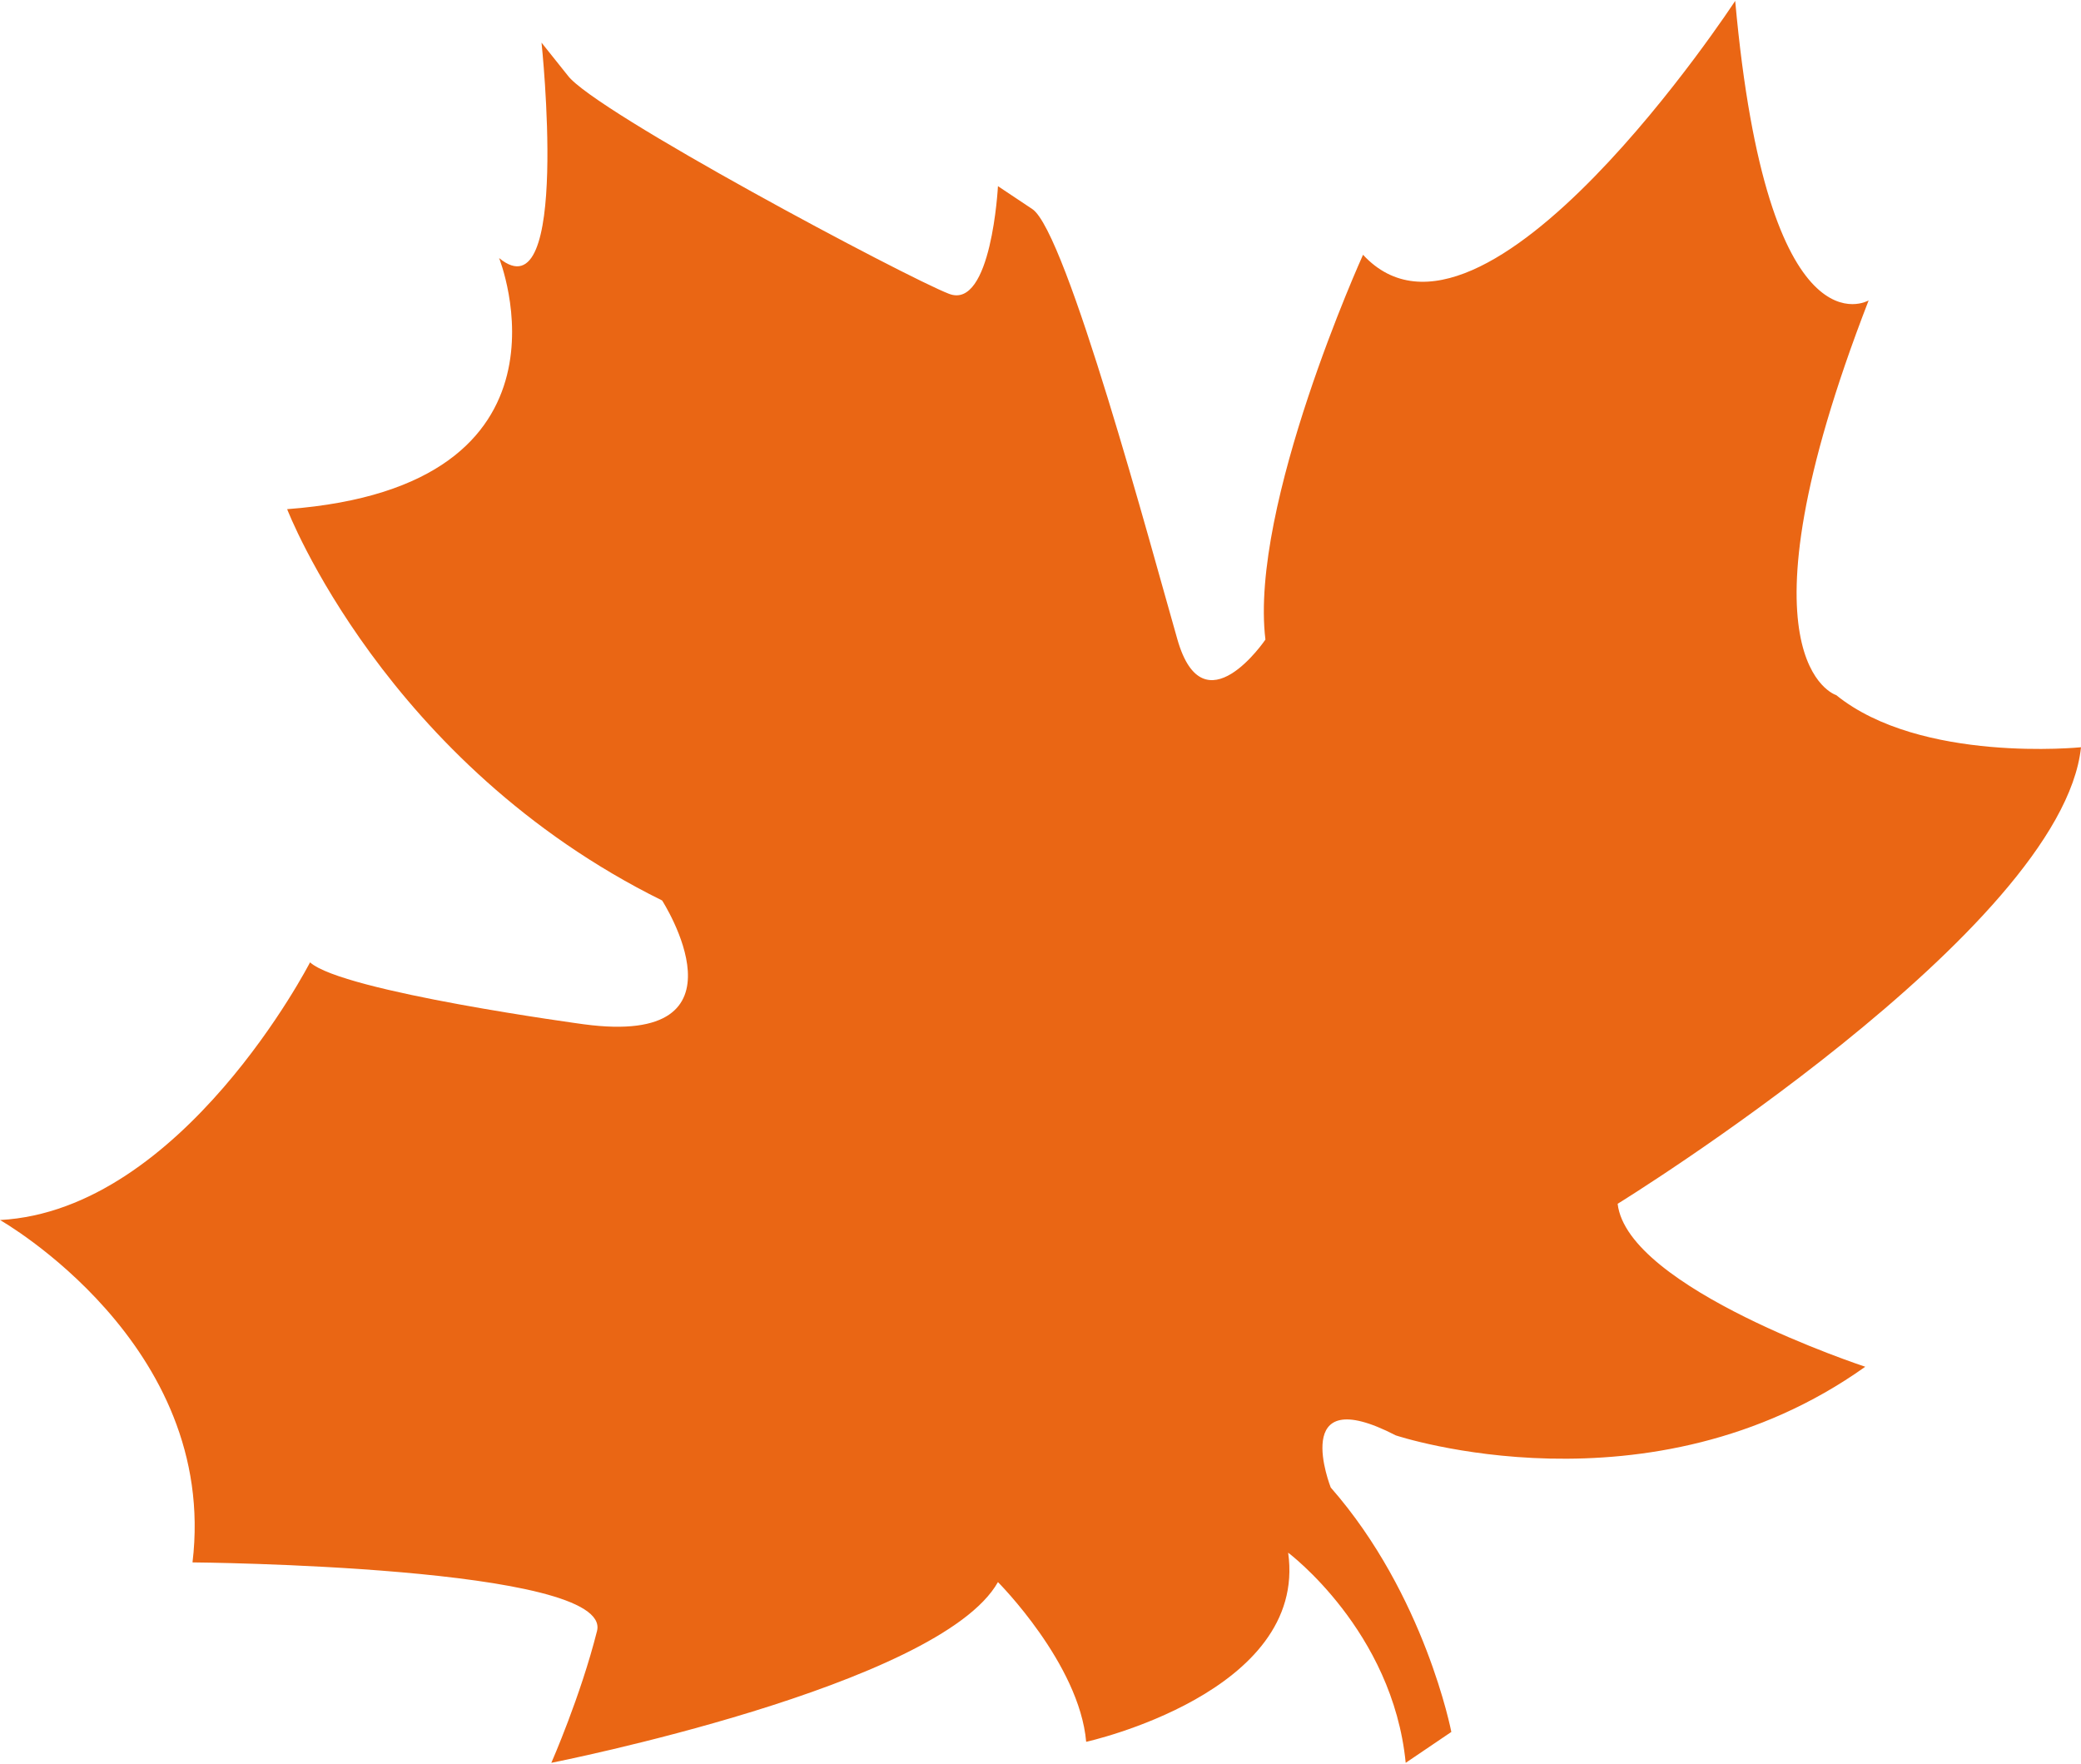 <svg width="800" height="678" viewBox="0 0 800 678" fill="none" xmlns="http://www.w3.org/2000/svg">
<path d="M486.466 245.852C486.466 245.852 462.716 280.939 452.646 245.852C442.576 210.733 410.023 89.133 396.849 80.361C383.644 71.558 383.644 71.558 383.644 71.558C383.644 71.558 381.174 119.248 364.834 112.946C348.526 106.676 228.255 42.741 218.216 28.966L208.178 16.394C208.178 16.394 219.42 121.781 191.87 99.203C191.87 99.203 227.115 186.952 110.391 195.723C110.391 195.723 147.948 293.479 254.538 346.141C254.538 346.141 290.892 402.603 224.486 393.736C224.486 393.736 131.639 381.228 119.194 369.923C119.194 369.923 70.174 465.24 0 468.977C0 468.977 84.107 516.604 74.005 600.584C74.005 600.584 235.728 601.883 229.521 626.931C223.188 652.106 211.946 677.63 211.946 677.63C211.946 677.63 361.097 648.211 383.644 608.153C383.644 608.153 414.963 639.503 417.559 669.555C417.559 669.555 502.838 650.745 495.206 596.848C495.206 596.848 535.392 626.868 540.395 677.63L557.938 665.755C557.938 665.755 547.837 613.156 511.578 571.799C511.578 571.799 495.206 530.379 536.563 551.754C536.563 551.754 634.256 584.339 717.064 525.375C717.064 525.375 625.611 495.355 621.874 462.738C621.874 462.738 792.685 357.414 800 287.241C800 287.241 738.44 293.511 705.886 267.196C705.886 267.196 664.434 254.655 718.363 115.48C718.363 115.48 679.508 138.406 667.063 0.339C667.063 0.339 570.447 148.065 523.992 97.936C523.992 97.936 480.228 194.425 486.466 245.852Z" fill="#EA6614"/>
</svg>
